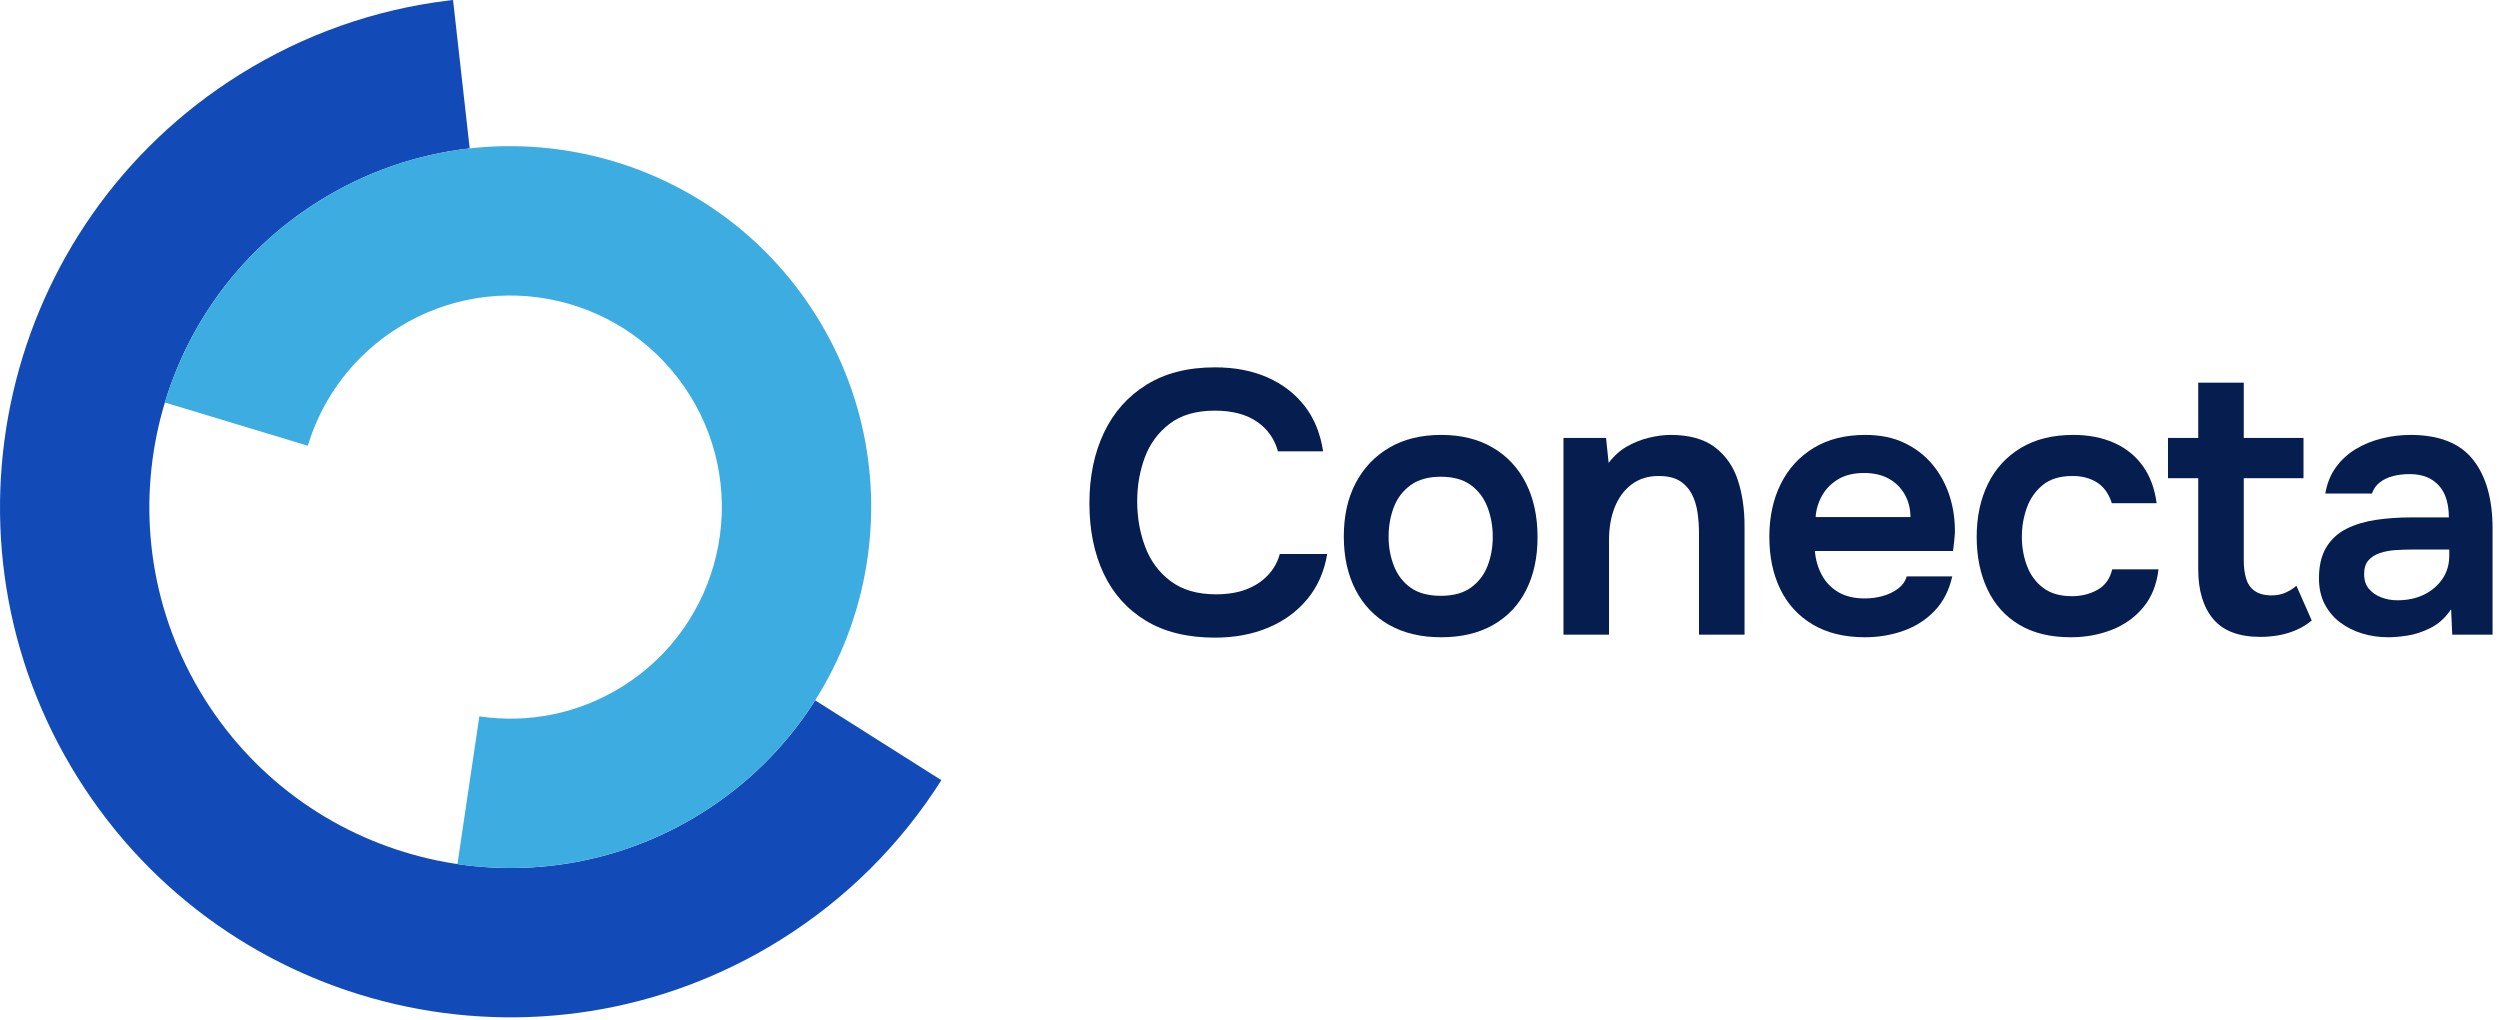 <svg width="147" height="60" viewBox="0 0 147 60" fill="none" xmlns="http://www.w3.org/2000/svg">
<g clip-path="url(#clip0_50_4)">
<path d="M71.433 37.493C69.823 37.493 68.47 37.16 67.372 36.494C66.274 35.828 65.448 34.902 64.891 33.717C64.335 32.532 64.057 31.156 64.057 29.59C64.057 28.024 64.343 26.641 64.913 25.441C65.484 24.241 66.318 23.301 67.416 22.621C68.513 21.94 69.853 21.6 71.433 21.6C72.604 21.6 73.635 21.797 74.528 22.193C75.421 22.588 76.149 23.148 76.712 23.872C77.276 24.596 77.638 25.485 77.799 26.539H75.143C74.938 25.793 74.521 25.207 73.891 24.783C73.262 24.358 72.443 24.146 71.433 24.146C70.335 24.146 69.45 24.402 68.777 24.915C68.104 25.427 67.617 26.085 67.317 26.89C67.017 27.695 66.867 28.558 66.867 29.48C66.867 30.432 67.024 31.324 67.339 32.158C67.654 32.993 68.155 33.666 68.843 34.178C69.531 34.69 70.416 34.946 71.499 34.946C72.172 34.946 72.761 34.851 73.266 34.661C73.771 34.471 74.195 34.196 74.539 33.838C74.883 33.479 75.121 33.059 75.252 32.576H78.04C77.865 33.615 77.473 34.5 76.866 35.232C76.259 35.963 75.49 36.523 74.561 36.911C73.632 37.299 72.589 37.493 71.433 37.493Z" fill="#051D4F"/>
<path d="M84.745 37.471C83.559 37.471 82.539 37.229 81.683 36.746C80.827 36.263 80.168 35.576 79.707 34.683C79.246 33.79 79.016 32.744 79.016 31.544C79.016 30.329 79.25 29.279 79.718 28.394C80.186 27.509 80.845 26.817 81.694 26.32C82.543 25.822 83.559 25.573 84.745 25.573C85.916 25.573 86.925 25.822 87.774 26.32C88.623 26.817 89.274 27.516 89.728 28.416C90.181 29.316 90.408 30.373 90.408 31.588C90.408 32.773 90.185 33.809 89.739 34.694C89.293 35.579 88.645 36.263 87.796 36.746C86.947 37.229 85.93 37.471 84.745 37.471ZM84.723 35.034C85.455 35.034 86.044 34.873 86.49 34.551C86.936 34.229 87.262 33.805 87.467 33.278C87.672 32.751 87.774 32.18 87.774 31.566C87.774 30.951 87.672 30.373 87.467 29.832C87.262 29.29 86.936 28.855 86.49 28.526C86.044 28.196 85.455 28.032 84.723 28.032C83.991 28.032 83.399 28.196 82.945 28.526C82.491 28.855 82.162 29.287 81.957 29.821C81.752 30.355 81.65 30.936 81.65 31.566C81.65 32.18 81.756 32.755 81.968 33.289C82.18 33.823 82.51 34.248 82.956 34.562C83.402 34.877 83.991 35.034 84.723 35.034Z" fill="#051D4F"/>
<path d="M91.932 37.317V25.749H94.435L94.588 27.22C94.896 26.81 95.254 26.488 95.664 26.254C96.074 26.02 96.505 25.848 96.959 25.738C97.413 25.628 97.837 25.573 98.232 25.573C99.33 25.573 100.197 25.815 100.834 26.297C101.47 26.78 101.92 27.424 102.184 28.229C102.447 29.034 102.579 29.934 102.579 30.929V37.317H99.901V31.368C99.901 30.944 99.871 30.53 99.813 30.128C99.754 29.726 99.641 29.363 99.473 29.041C99.304 28.72 99.067 28.463 98.759 28.273C98.452 28.083 98.042 27.988 97.53 27.988C96.901 27.988 96.367 28.156 95.927 28.493C95.489 28.829 95.159 29.279 94.94 29.843C94.72 30.406 94.61 31.046 94.61 31.763V37.317H91.932Z" fill="#051D4F"/>
<path d="M109.656 37.471C108.456 37.471 107.436 37.222 106.594 36.724C105.753 36.227 105.116 35.535 104.684 34.65C104.253 33.765 104.037 32.736 104.037 31.566C104.037 30.395 104.26 29.36 104.706 28.46C105.153 27.56 105.797 26.854 106.638 26.341C107.48 25.829 108.493 25.573 109.678 25.573C110.556 25.573 111.325 25.73 111.983 26.045C112.642 26.36 113.194 26.788 113.641 27.329C114.087 27.871 114.42 28.485 114.639 29.173C114.859 29.861 114.961 30.585 114.947 31.346C114.932 31.522 114.917 31.694 114.903 31.862C114.888 32.03 114.866 32.21 114.837 32.4H106.715C106.759 32.912 106.894 33.38 107.121 33.805C107.348 34.229 107.67 34.566 108.087 34.815C108.504 35.063 109.027 35.188 109.656 35.188C110.022 35.188 110.373 35.14 110.71 35.045C111.047 34.95 111.343 34.807 111.599 34.617C111.855 34.427 112.027 34.185 112.115 33.893H114.793C114.603 34.727 114.252 35.407 113.739 35.934C113.227 36.461 112.616 36.849 111.906 37.097C111.197 37.346 110.447 37.471 109.656 37.471ZM106.759 30.402H112.334C112.334 29.919 112.225 29.48 112.005 29.085C111.786 28.69 111.475 28.379 111.072 28.152C110.67 27.926 110.183 27.812 109.612 27.812C108.998 27.812 108.486 27.936 108.076 28.185C107.666 28.434 107.351 28.756 107.132 29.151C106.912 29.546 106.788 29.963 106.759 30.402Z" fill="#051D4F"/>
<path d="M121.761 37.471C120.561 37.471 119.551 37.226 118.732 36.735C117.912 36.245 117.29 35.554 116.866 34.661C116.441 33.768 116.229 32.736 116.229 31.566C116.229 30.395 116.449 29.36 116.888 28.46C117.327 27.56 117.971 26.854 118.819 26.341C119.668 25.829 120.7 25.573 121.915 25.573C122.807 25.573 123.601 25.727 124.296 26.034C124.991 26.341 125.555 26.791 125.987 27.384C126.418 27.977 126.693 28.712 126.81 29.59H124.176C124 29.034 123.711 28.628 123.309 28.372C122.906 28.116 122.427 27.988 121.871 27.988C121.124 27.988 120.535 28.167 120.104 28.526C119.672 28.884 119.361 29.334 119.171 29.876C118.98 30.417 118.885 30.98 118.885 31.566C118.885 32.18 118.988 32.755 119.193 33.289C119.398 33.823 119.716 34.251 120.148 34.573C120.579 34.895 121.139 35.056 121.827 35.056C122.383 35.056 122.884 34.932 123.33 34.683C123.777 34.434 124.066 34.032 124.198 33.476H126.919C126.817 34.368 126.521 35.111 126.03 35.704C125.54 36.296 124.922 36.739 124.176 37.032C123.429 37.324 122.624 37.471 121.761 37.471Z" fill="#051D4F"/>
<path d="M132.921 37.449C131.648 37.449 130.719 37.098 130.134 36.395C129.548 35.693 129.256 34.719 129.256 33.476V28.119H127.478V25.749H129.256V22.5H131.934V25.749H135.446V28.119H131.934V32.971C131.934 33.351 131.978 33.695 132.065 34.002C132.153 34.31 132.314 34.551 132.548 34.727C132.782 34.902 133.104 34.998 133.514 35.012C133.865 35.012 134.165 34.954 134.414 34.837C134.663 34.719 134.868 34.588 135.029 34.441L135.929 36.483C135.651 36.717 135.34 36.907 134.996 37.054C134.652 37.2 134.304 37.302 133.953 37.361C133.602 37.419 133.258 37.449 132.921 37.449Z" fill="#051D4F"/>
<path d="M140.438 37.471C139.897 37.471 139.384 37.398 138.902 37.251C138.419 37.105 137.987 36.889 137.606 36.604C137.226 36.318 136.922 35.96 136.695 35.528C136.469 35.096 136.355 34.588 136.355 34.002C136.355 33.256 136.502 32.645 136.794 32.169C137.087 31.694 137.486 31.332 137.991 31.083C138.495 30.834 139.07 30.662 139.714 30.567C140.358 30.472 141.031 30.424 141.733 30.424H143.994C143.994 29.912 143.914 29.47 143.753 29.096C143.592 28.723 143.339 28.427 142.995 28.207C142.652 27.988 142.209 27.878 141.667 27.878C141.316 27.878 140.991 27.918 140.691 27.999C140.391 28.079 140.134 28.204 139.922 28.372C139.71 28.54 139.56 28.756 139.472 29.02H136.728C136.831 28.419 137.039 27.904 137.354 27.472C137.669 27.04 138.056 26.685 138.517 26.407C138.978 26.129 139.487 25.921 140.043 25.782C140.599 25.643 141.163 25.573 141.733 25.573C143.416 25.573 144.642 26.056 145.41 27.022C146.178 27.988 146.563 29.341 146.563 31.083V37.317H144.192L144.126 35.824C143.789 36.322 143.387 36.688 142.919 36.922C142.45 37.156 141.997 37.306 141.558 37.372C141.119 37.438 140.745 37.471 140.438 37.471ZM140.965 35.297C141.55 35.297 142.07 35.188 142.524 34.968C142.977 34.749 143.339 34.441 143.61 34.046C143.881 33.651 144.016 33.197 144.016 32.685V32.312H141.909C141.558 32.312 141.21 32.323 140.866 32.345C140.522 32.367 140.211 32.426 139.933 32.521C139.655 32.616 139.432 32.758 139.264 32.949C139.095 33.139 139.011 33.41 139.011 33.761C139.011 34.112 139.103 34.398 139.286 34.617C139.469 34.837 139.71 35.005 140.01 35.122C140.31 35.239 140.628 35.297 140.965 35.297Z" fill="#051D4F"/>
<path d="M14.106 4.375C17.866 2.026 22.028 0.563 26.338 0.035L26.639 0L27.618 8.726C24.499 9.076 21.487 10.117 18.759 11.822C8.821 18.032 5.799 31.123 12.009 41.061C18.219 51 31.31 54.022 41.249 47.812C43.903 46.153 46.11 43.978 47.777 41.42L47.932 41.179L55.352 45.874C52.968 49.643 49.762 52.846 45.902 55.258C31.851 64.038 13.343 59.765 4.563 45.714C-4.217 31.663 0.056 13.155 14.106 4.375Z" fill="#124BB8"/>
<path d="M18.759 11.821C28.698 5.611 41.789 8.634 47.999 18.572C54.209 28.51 51.187 41.602 41.249 47.812C36.986 50.475 32.013 51.509 27.137 50.842L26.898 50.808L28.186 42.122C31.092 42.554 34.051 41.956 36.596 40.365C42.422 36.725 44.194 29.051 40.553 23.225C36.913 17.399 29.238 15.627 23.412 19.268C20.877 20.852 19.047 23.238 18.157 26.023L18.099 26.209L9.695 23.667C11.171 18.786 14.347 14.579 18.759 11.821Z" fill="#3DACE0"/>
</g>
<defs>
<clipPath id="clip0_50_4">
<rect width="146.707" height="60" fill="white"/>
</clipPath>
</defs>
</svg>
